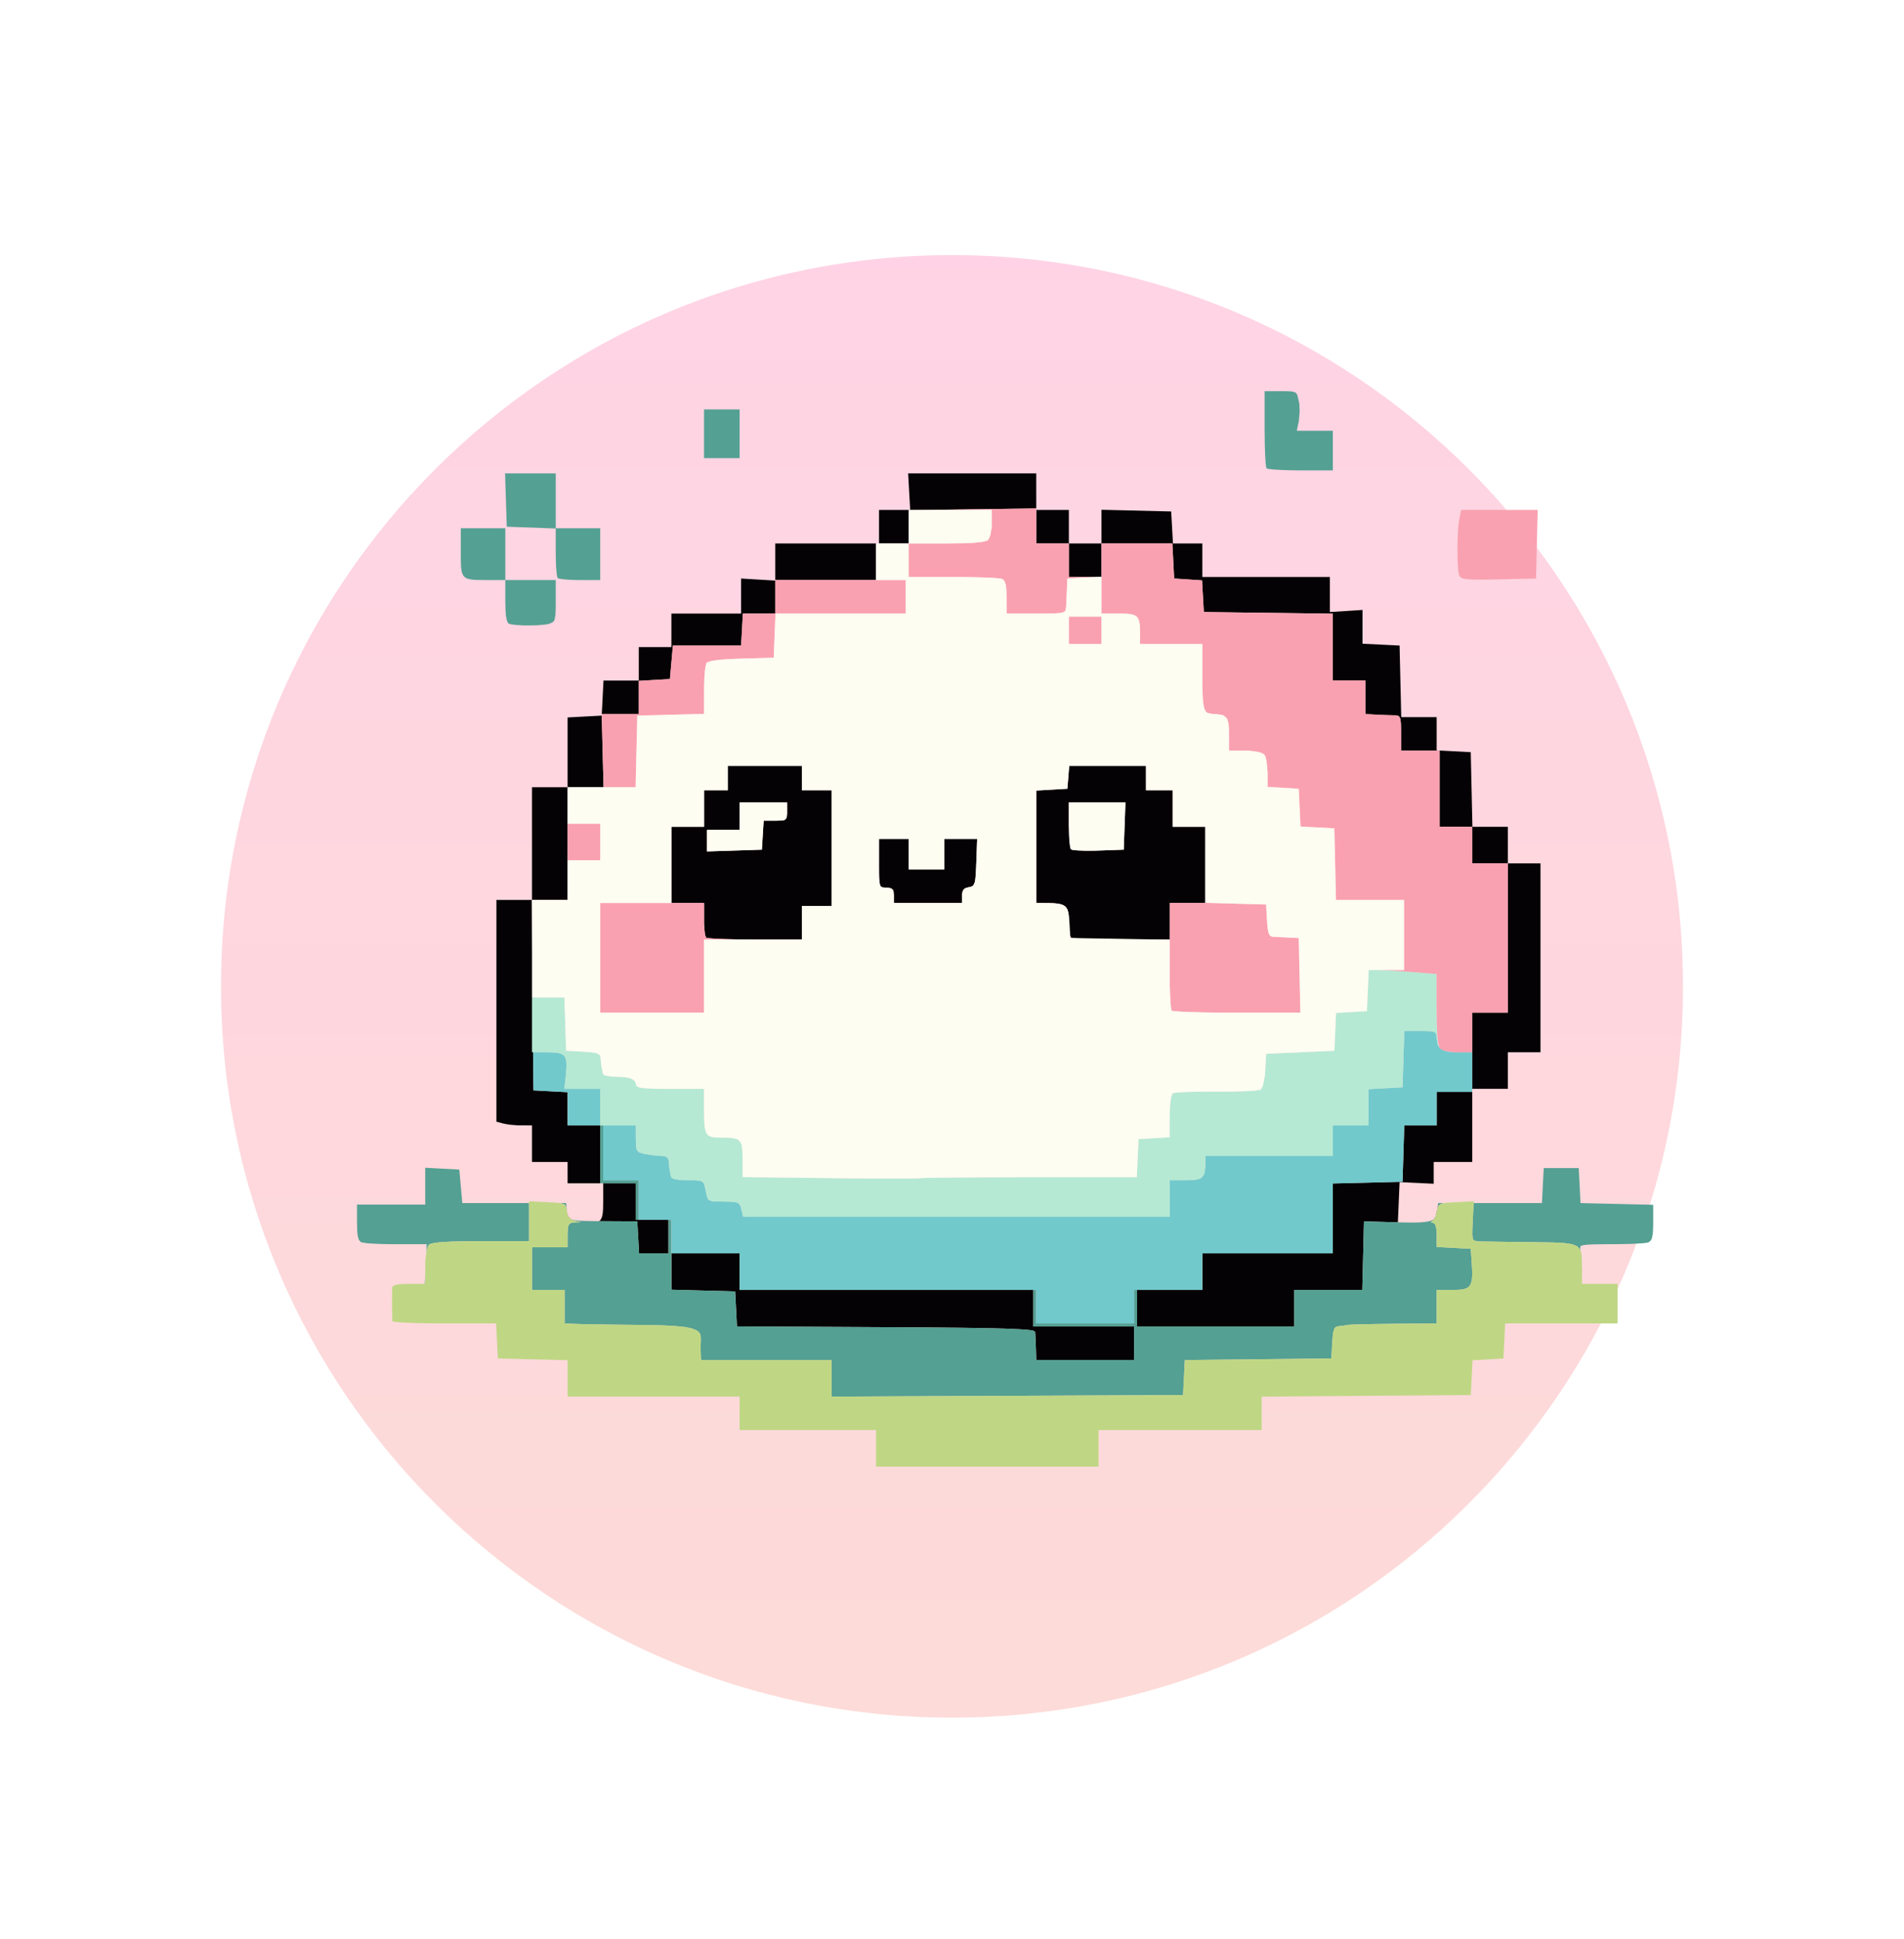 <svg width="112" height="114" viewBox="0 0 112 114" fill="none" xmlns="http://www.w3.org/2000/svg">
<g opacity="0.25" filter="url(#filter0_d_139_16860)">
<path d="M102 51C102 74.748 82.748 94 59 94C35.252 94 16 74.748 16 51C16 27.252 35.252 8 59 8C82.748 8 102 27.252 102 51Z" fill="url(#paint0_linear_139_16860)"/>
</g>
<path d="M43.507 75.849H60.78V77.999H66.713V79.97H60.955L60.934 79.253L60.911 78.682L60.903 78.519L60.899 78.456L60.892 78.343L60.889 78.313L60.789 78.252L60.618 78.218L60.473 78.201L60.144 78.173L59.91 78.16L59.665 78.148L59.524 78.142L59.229 78.13L59.062 78.124L58.715 78.115L58.521 78.11L58.118 78.101L57.895 78.098L57.432 78.089L57.179 78.085L56.656 78.078L56.37 78.074L55.782 78.069L55.462 78.065L54.806 78.06L54.452 78.056L53.726 78.051L53.337 78.049L52.536 78.044L52.109 78.042L43.35 77.996L43.298 76.967L43.246 75.939L39.494 75.837V73.7H43.507M86.603 68.325H84.335V69.606L83.331 69.558L82.328 69.509L82.227 71.876L81.979 71.869L80.234 71.818L80.185 73.834L80.135 75.849H76.134V77.999H66.887V75.849H70.725V73.7H78.402V69.59L82.502 69.489L82.553 67.832L82.604 66.175H84.509V64.204H86.603M37.401 69.579V71.729H39.32V73.7H37.593L37.54 72.759L37.488 71.818L35.83 71.809L35.239 71.804L35.274 71.779L35.319 71.74L35.382 71.625L35.41 71.56L35.445 71.394L35.459 71.302L35.474 71.075L35.481 70.659V69.579M33.355 71.227L33.367 71.333L33.409 71.485L33.437 71.553L33.532 71.646L33.592 71.689L33.719 71.732L33.703 71.729L33.569 71.689L33.524 71.661L33.449 71.602L33.426 71.562L33.372 71.378L33.356 71.236L33.3 70.743M84.422 71.609L84.341 71.695L84.336 71.698L84.437 71.555L84.535 71.191L84.596 70.743L84.54 71.236M33.388 46.289V42.187L34.391 42.133L35.394 42.08L35.396 42.049L35.448 44.14L35.502 46.289H33.388V52.918H31.294V46.289M62.874 31.957H64.793V29.976L66.843 30.026L68.893 30.076L68.946 31.017L68.998 31.957H69.862H70.725V33.928H78.228V34.958V35.988L79.187 35.928L80.147 35.865V37.852L81.237 37.905L82.328 37.959L82.377 40.064L82.426 42.169H83.467H84.509V44.122L86.515 44.229L86.564 46.424L86.613 48.618H88.696V50.768H90.616V61.876H88.696V64.025H86.603V59.547H88.696V50.768H86.603V48.618H84.683V44.14H82.415V43.102L82.413 42.783L82.408 42.608L82.405 42.538L82.38 42.296L82.354 42.225L82.29 42.115L82.237 42.092L82.113 42.063L82.023 42.062L81.819 42.058L81.647 42.053L81.553 42.049L81.156 42.033L80.976 42.024L80.322 41.99V40.019H78.402V36.085L70.813 35.988L70.76 35.057L70.708 34.127L69.888 34.072L69.068 34.018L68.963 31.957H64.793V33.928H62.874V31.957H60.955V30.927V29.987H62.874M47.171 46.469H48.916V53.276H47.171V55.247H44.409L43.328 55.238L42.684 55.222L42.424 55.211L42.174 55.2L42.068 55.195L41.871 55.181L41.792 55.174L41.654 55.159L41.609 55.152L41.538 55.136L41.531 55.127L41.485 55.005L41.459 54.86L41.449 54.763L41.414 54.315V53.097H39.494V48.618H41.414V46.469H42.809V45.035H47.171M67.41 46.469H68.981V48.618H70.9V53.097H68.806V55.247H65.957L64.84 55.238L64.179 55.222L63.91 55.211L63.652 55.2L63.544 55.195L63.34 55.181L63.26 55.174L63.118 55.159L63.071 55.152L62.998 55.136L62.991 55.127L62.946 55.014L62.919 54.882L62.909 54.796L62.874 54.396V54.163L62.865 53.851L62.846 53.678L62.829 53.608L62.788 53.473L62.759 53.422L62.689 53.323L62.642 53.285L62.537 53.219L62.469 53.194L62.324 53.151L62.232 53.138L62.038 53.115L61.92 53.108L61.67 53.101L61.522 53.099L60.955 53.097V46.487L61.871 46.433L62.787 46.379L62.895 45.035H67.41M53.452 51.127H55.546V49.335H57.479L57.429 50.724L57.411 51.152L57.399 51.388L57.39 51.485L57.375 51.662L57.364 51.732L57.341 51.859L57.326 51.908L57.256 52.063L57.202 52.101L57.076 52.157L56.986 52.169L56.804 52.219L56.713 52.273L56.682 52.312L56.63 52.4L56.614 52.458L56.593 52.583V53.097H52.58V52.649L52.561 52.429L52.526 52.325L52.493 52.291L52.416 52.236L52.358 52.221L52.231 52.202H52.144L51.894 52.176L51.793 52.105L51.765 52.013L51.741 51.911L51.732 51.841L51.72 51.687L51.715 51.587L51.709 51.37V51.234L51.708 50.944V49.335H53.452M43.507 47.185V48.798H41.588V50.066L43.202 50.014L44.816 49.962L44.922 48.26H45.61L45.992 48.248L46.152 48.217L46.198 48.181L46.269 48.093L46.283 48.02L46.299 47.85V47.185M62.874 47.185V48.498L62.885 49.02L62.898 49.333L62.911 49.464L62.935 49.704L62.949 49.786L62.98 49.921L62.996 49.939L63.071 49.971L63.162 49.984L63.375 50.005L63.521 50.012L63.837 50.023H64.022L64.406 50.021L64.61 50.014L66.102 49.962L66.203 47.185M43.699 36.078L43.647 37.019L43.594 37.959H39.582L39.407 39.93L38.491 39.983L37.575 40.037V41.99H36.485H35.399L35.447 41.049L35.499 40.019H37.575V38.049H39.494V36.078H41.544H43.594V34.018L44.598 34.079L45.601 34.139V36.078M53.54 29.987L53.48 28.912L53.421 27.837H57.188H60.955V29.897L57.204 29.949L53.452 30.001V31.957H51.708V29.987M31.381 64.115L32.385 64.169L33.388 64.222V65.199V66.175H35.307V69.579H33.388V68.325H31.294V66.175L30.64 66.173L30.46 66.172L30.062 66.139L29.968 66.129L29.797 66.103L29.593 66.062L29.2 65.955V52.918H31.289M51.533 34.107H45.601V31.957H51.533V34.107Z" fill="#040204"/>
<path d="M39.494 75.837L43.246 75.939L43.298 76.967L43.35 77.996L52.109 78.042L52.536 78.044L53.337 78.049L53.726 78.051L54.452 78.056L54.806 78.06L55.462 78.065L55.782 78.069L56.37 78.074L56.656 78.078L57.179 78.085L57.432 78.089L57.895 78.098L58.118 78.101L58.521 78.11L58.715 78.115L59.062 78.124L59.229 78.13L59.524 78.142L59.665 78.148L59.91 78.16L60.144 78.173L60.473 78.201L60.618 78.218L60.789 78.252L60.889 78.313L60.892 78.343L60.899 78.456L60.903 78.519L60.911 78.682L60.934 79.253L60.955 79.97H66.713V77.999H60.78V75.849H60.955V77.82H66.713V75.849H66.887V77.999H76.134V75.849H80.135L80.185 73.834L80.234 71.818L81.979 71.869L82.255 71.876L82.721 71.885L82.94 71.888L83.302 71.885L83.471 71.881L83.743 71.861L83.869 71.849L84.062 71.811L84.151 71.79L84.282 71.729L84.341 71.695L84.364 71.67L84.329 71.734L84.273 71.77L84.169 71.874L84.212 71.904H84.291L84.383 71.955L84.432 72.033L84.451 72.094L84.484 72.231L84.495 72.317L84.509 72.505V73.323L86.515 73.431L86.571 74.223L86.597 74.71L86.601 74.98L86.594 75.091L86.573 75.296L86.552 75.376L86.503 75.525L86.465 75.582L86.379 75.683L86.32 75.719L86.193 75.781L86.112 75.799L85.938 75.831L85.83 75.838L85.601 75.849H84.509V77.82L81.979 77.841L80.983 77.854L80.386 77.865L80.142 77.872L79.906 77.877L79.805 77.881L79.617 77.886L79.542 77.89L79.407 77.897L79.362 77.901L79.287 77.906L79.275 77.909L79.051 77.947L78.854 77.97L78.76 77.978L78.585 78.024L78.504 78.101L78.474 78.171L78.425 78.336L78.407 78.461L78.38 78.743L78.367 78.94L78.315 79.88L74.005 79.928L69.696 79.975L69.644 81.003L69.591 82.03L48.916 82.123V79.97H41.239L41.22 79.567L41.215 79.167L41.222 78.88L41.23 78.773L41.216 78.537L41.168 78.402L41.119 78.347L41.002 78.243L40.913 78.2L40.714 78.121L40.578 78.089L40.281 78.031L40.091 78.01L39.681 77.97L39.43 77.956L38.891 77.931L38.57 77.924L37.887 77.909L37.488 77.906L36.284 77.893L35.529 77.883L35.2 77.877L34.883 77.872L34.742 77.87L34.469 77.865L34.356 77.863L34.142 77.858L34.059 77.856L33.913 77.85L33.867 77.849L33.213 77.82V75.849H31.294V73.341H33.388V72.625L33.402 72.252L33.43 72.084L33.458 72.032L33.524 71.944L33.576 71.922L33.697 71.888L33.78 71.883L34.173 71.86L33.791 71.783L33.69 71.725L33.703 71.729L33.78 71.747L33.993 71.77L34.112 71.781L34.426 71.793L34.595 71.797L35.028 71.804L35.83 71.809L37.488 71.818L37.54 72.759L37.593 73.7H39.32V71.729H39.494M25.013 75.491H24.983L25.013 74.898M93.058 74.61V75.491L93.055 74.55V74.549M26.016 68.719L27.019 68.773L27.194 70.743H31.12V72.983H28.276L27.583 72.987L27.168 72.992L26.985 72.995L26.632 73.004L26.479 73.012L26.185 73.026L26.061 73.035L25.826 73.053L25.73 73.064L25.552 73.087L25.482 73.101L25.357 73.13L25.315 73.146L25.24 73.18L25.222 73.198L25.14 73.363L25.093 73.542L25.076 73.647L25.1 73.162H23.326H23.081L22.616 73.153L22.389 73.148L21.993 73.13L21.806 73.121L21.523 73.096L21.276 73.053L21.223 73.033L21.145 72.949L21.11 72.899L21.059 72.739L21.038 72.648L21.014 72.395L21 71.888V70.833H25.013V69.749V68.665M92.971 70.743L95.108 70.794L97.246 70.844V72.093L97.232 72.399L97.223 72.537L97.186 72.741L97.164 72.831L97.101 72.949L96.97 73.053L96.951 73.06L96.876 73.074L96.832 73.081L96.71 73.096L96.581 73.108L96.209 73.13L96.01 73.141L95.539 73.153L94.77 73.162H94.56L94.204 73.164L94.039 73.166L93.763 73.171L93.636 73.175L93.432 73.187L93.337 73.192L93.196 73.21L93.132 73.221L93.043 73.246L93.004 73.261L92.96 73.296L92.952 73.445L92.968 73.484L92.992 73.619L92.957 73.497L92.906 73.425L92.786 73.295L92.694 73.248L92.486 73.167L92.339 73.141L92.018 73.094L91.805 73.081L91.347 73.06L91.057 73.055L90.434 73.046L90.055 73.04L88.988 73.028L88.33 73.019L88.051 73.015L87.782 73.01L87.665 73.008L87.442 73.004H87.349L87.178 73.001L87.117 72.999L87.009 72.997L86.98 72.995L86.753 72.963L86.662 72.897L86.639 72.82L86.606 72.63L86.608 72.469L86.61 72.293L86.615 72.184L86.624 71.951L86.63 71.811L86.685 70.743H90.703L90.755 69.713L90.808 68.683H92.866M35.481 69.4H37.575V71.729H37.401V69.579H35.307V66.175H35.481M33.377 71.399L33.374 71.39L33.372 71.378M33.3 70.743L33.355 71.224L33.3 70.955L33.227 70.84L33.152 70.804L32.972 70.747L32.936 70.743M84.821 70.77L84.748 70.804L84.628 70.883L84.596 70.946L84.561 71.048L84.596 70.743H84.994M33.388 64.222V65.199V64.222ZM29.724 34.107H32.69V35.481L32.688 35.718L32.686 35.829L32.679 36.012L32.671 36.182L32.629 36.397L32.601 36.488L32.51 36.589L32.297 36.682L32.24 36.698L32.076 36.723L31.988 36.735L31.777 36.753L31.559 36.768L31.064 36.775H30.818L30.376 36.75L30.277 36.741L30.115 36.719L30.04 36.707L29.942 36.676L29.905 36.66L29.846 36.558L29.82 36.495L29.778 36.298L29.76 36.187L29.738 35.893L29.724 35.347V34.107H28.494L28.169 34.104L28.017 34.1L27.777 34.082L27.665 34.068L27.494 34.021L27.417 33.993L27.305 33.903L27.257 33.851L27.19 33.708L27.163 33.629L27.131 33.418L27.119 33.303L27.11 33.014L27.107 32.475V31.062H29.724M32.69 31.062H35.307V34.107H33.951L33.642 34.098L33.494 34.091L33.238 34.072L33.121 34.061L32.945 34.034L32.871 34.02L32.807 33.987L32.789 33.971L32.761 33.831L32.747 33.745L32.725 33.493L32.714 33.357L32.699 33.023L32.69 32.472V31.076L29.811 30.972L29.71 27.837H32.69M75.654 23.002H75.745L75.89 23.011L76.026 23.02L76.186 23.079L76.253 23.116L76.324 23.26L76.405 23.613L76.436 23.781L76.45 24.207L76.399 24.777L76.281 25.329H78.402V27.658H76.253L75.769 27.649L75.537 27.642L75.143 27.622L74.962 27.611L74.7 27.584L74.646 27.577L74.567 27.563L74.534 27.554L74.506 27.538L74.498 27.531L74.482 27.47L74.475 27.432L74.461 27.317L74.447 27.192L74.424 26.805L74.414 26.594L74.398 26.076L74.389 25.209V23H75.459M43.507 26.941H41.414V24.075H43.507M23.631 75.505L23.41 75.529L23.328 75.546L23.184 75.59L23.326 75.546L23.406 75.529L23.624 75.505L24.038 75.491H24.053L23.631 75.505Z" fill="#54A093"/>
<path d="M37.401 66.96L37.415 67.393L37.446 67.583L37.481 67.642L37.57 67.743L37.645 67.773L37.818 67.829L37.945 67.856L38.453 67.934L38.791 67.967H38.905L39.095 67.988L39.191 68.022L39.227 68.051L39.288 68.117L39.308 68.164L39.337 68.262L39.341 68.325L39.37 68.631L39.395 68.812L39.407 68.862L39.473 69.221L39.555 69.291L39.679 69.332L39.768 69.348L39.96 69.377L40.075 69.385L40.314 69.4H40.445L40.759 69.402L40.928 69.405L40.997 69.411L41.225 69.439L41.293 69.479L41.4 69.577L41.431 69.665L41.483 69.871L41.513 70.027L41.593 70.389L41.665 70.536L41.731 70.575L41.888 70.634L42.023 70.643L42.166 70.652H42.256L42.447 70.654H42.563L43.073 70.666L43.298 70.695L43.369 70.726L43.488 70.799L43.525 70.86L43.586 71L43.61 71.102L43.72 71.55H68.806V69.4H69.747L70.083 69.393L70.272 69.378L70.349 69.366L70.617 69.296L70.698 69.224L70.83 69.056L70.86 68.921L70.9 68.617V67.967H78.402V66.175H80.496V64.043L81.499 63.989L82.502 63.936L82.553 62.279L82.604 60.621H83.556L83.849 60.623L84.01 60.629L84.075 60.632L84.298 60.657L84.362 60.686L84.464 60.752L84.483 60.81L84.509 60.939V61.033L84.575 61.428L84.69 61.621L84.79 61.687L85.017 61.8L85.179 61.831L85.533 61.876H86.603V64.204H84.509V66.175H82.604L82.553 67.832L82.502 69.489L78.402 69.59V73.7H70.725V75.849H66.713V77.82H60.955V75.849H43.507V73.7H39.494V71.729H37.575V69.4H35.481V66.175H37.401M32.59 61.885L32.786 61.904L32.866 61.922L33.013 61.963L33.068 61.996L33.171 62.067L33.208 62.117L33.271 62.228L33.29 62.3L33.32 62.454L33.323 62.553L33.325 62.761L33.316 62.886L33.295 63.153L33.278 63.312L33.197 64.025H35.307V66.175H33.388V64.222L32.385 64.169L31.381 64.115L31.362 61.876H32.233M31.294 53.522L31.289 52.918H31.294M37.575 41.99V41.014V40.037V41.99Z" fill="#71C9CC"/>
<path d="M33.3 61.786L34.304 61.84L34.82 61.881L35.054 61.919L35.129 61.947L35.249 62.014L35.281 62.062L35.324 62.169L35.328 62.243L35.358 62.542L35.382 62.721L35.394 62.771L35.461 63.13L35.522 63.2L35.612 63.241L35.675 63.257L35.977 63.309H36.165L36.718 63.336L37.001 63.384L37.102 63.422L37.279 63.508L37.327 63.567L37.401 63.696V63.776L37.49 63.898L37.654 63.956L37.804 63.975L37.968 63.993L38.069 63.999L38.287 64.011L38.42 64.015L38.697 64.022L38.863 64.024L39.206 64.025H41.414V65.176L41.419 65.708L41.428 65.998L41.438 66.116L41.462 66.335L41.482 66.419L41.527 66.575L41.56 66.632L41.632 66.734L41.679 66.77L41.783 66.829L41.85 66.847L41.991 66.877L42.078 66.883L42.265 66.892H42.378L42.783 66.897L43.007 66.91L43.096 66.924L43.261 66.954L43.326 66.981L43.443 67.039L43.486 67.082L43.565 67.175L43.591 67.238L43.636 67.376L43.649 67.463L43.671 67.651L43.676 67.766L43.682 68.013V69.215L48.611 69.273L49.952 69.287L50.574 69.291L51.182 69.296H51.467L52.02 69.298H52.271H52.755H52.964L53.363 69.296L53.524 69.294L53.822 69.291L53.927 69.287L54.108 69.282L54.15 69.278L54.396 69.267L54.675 69.26L54.866 69.257L55.277 69.251L55.529 69.248L56.057 69.242L56.361 69.24L56.987 69.235L57.331 69.233L58.039 69.23L58.416 69.228L59.983 69.223H60.815L66.87 69.221L66.922 68.101L66.974 66.981L68.806 66.874V65.64L68.82 65.15L68.843 64.855L68.86 64.733L68.897 64.507L68.918 64.43L68.965 64.305L68.989 64.289L69.075 64.266L69.178 64.251L69.249 64.244L69.406 64.231L69.502 64.226L69.705 64.215L69.822 64.212L70.326 64.196L70.621 64.192L71.235 64.187L71.563 64.189L72.507 64.185L73.077 64.171L73.313 64.16L73.538 64.147L73.636 64.142L73.819 64.127L73.892 64.119L74.025 64.103L74.07 64.094L74.147 64.076L74.161 64.067L74.246 63.936L74.3 63.782L74.323 63.68L74.407 63.216L74.422 62.947L74.477 61.965L78.49 61.786L78.542 60.675L78.593 59.565L79.501 59.511L80.409 59.457L80.461 58.248L80.512 57.039L81.072 57.04L81.401 57.049L81.707 57.064L81.888 57.074L82.674 57.125L83.07 57.155L84.509 57.272V59.359L84.523 60.283L84.544 60.783L84.561 60.974L84.601 61.32L84.628 61.435L84.675 61.593L84.575 61.428L84.509 61.034V60.939L84.483 60.81L84.464 60.752L84.362 60.686L84.298 60.657L84.075 60.632L84.01 60.629L83.849 60.623L83.556 60.622H82.604L82.553 62.279L82.502 63.936L81.499 63.99L80.496 64.043V66.175H78.402V67.967H70.9V68.617L70.86 68.922L70.83 69.056L70.698 69.224L70.617 69.296L70.349 69.366L70.272 69.378L70.083 69.393L69.747 69.4H68.806V71.55H43.72L43.61 71.102L43.586 71L43.525 70.86L43.488 70.799L43.37 70.726L43.298 70.695L43.073 70.666L42.563 70.654H42.447L42.256 70.652H42.166L42.023 70.643L41.888 70.634L41.731 70.575L41.665 70.536L41.593 70.389L41.513 70.027L41.483 69.871L41.431 69.665L41.4 69.577L41.293 69.479L41.225 69.439L40.997 69.411L40.929 69.405L40.759 69.402L40.445 69.4H40.314L40.075 69.386L39.96 69.377L39.768 69.348L39.679 69.332L39.555 69.291L39.473 69.221L39.407 68.862L39.395 68.812L39.37 68.631L39.341 68.325L39.337 68.262L39.308 68.164L39.288 68.117L39.227 68.051L39.191 68.022L39.095 67.988L38.905 67.967H38.791L38.453 67.934L37.945 67.856L37.818 67.829L37.645 67.773L37.57 67.743L37.481 67.642L37.446 67.583L37.415 67.393L37.401 66.96V66.175H35.307V64.025H33.198L33.278 63.312L33.295 63.153L33.316 62.886L33.325 62.761L33.323 62.553L33.32 62.454L33.29 62.3L33.271 62.228L33.208 62.117L33.171 62.067L33.068 61.996L33.013 61.963L32.866 61.922L32.786 61.904L32.59 61.885L32.233 61.876H31.294V58.651H33.199M85.017 61.793L85.113 61.813L85.535 61.876H85.533L85.179 61.831L85.017 61.8L84.973 61.779" fill="#B5E9D3"/>
<path d="M32.21 70.69L32.339 70.697L32.556 70.709L32.657 70.715L32.819 70.731L32.972 70.747L33.152 70.804L33.227 70.84L33.3 70.955L33.355 71.225L33.374 71.39L33.489 71.607L33.791 71.782L34.173 71.86L33.78 71.883L33.697 71.888L33.576 71.922L33.524 71.944L33.458 72.032L33.43 72.084L33.402 72.252L33.388 72.625V73.341H31.294V75.849H33.213V77.82L33.868 77.849L33.913 77.85L34.059 77.856L34.142 77.858L34.356 77.863L34.469 77.865L34.742 77.87L34.883 77.872L35.2 77.877L35.529 77.883L36.284 77.893L37.488 77.906L37.888 77.909L38.57 77.924L38.891 77.931L39.43 77.956L39.681 77.97L40.091 78.01L40.281 78.031L40.578 78.089L40.714 78.121L40.913 78.2L41.002 78.243L41.119 78.347L41.168 78.402L41.216 78.537L41.23 78.773L41.222 78.88L41.215 79.167L41.22 79.567L41.239 79.97H48.916V82.123L69.591 82.03L69.644 81.003L69.696 79.975L74.006 79.928L78.315 79.88L78.367 78.94L78.38 78.743L78.408 78.461L78.425 78.336L78.474 78.171L78.504 78.101L78.585 78.024L78.76 77.978L78.854 77.97L79.051 77.947L79.275 77.909L79.287 77.906L79.362 77.9L79.407 77.897L79.542 77.89L79.617 77.886L79.805 77.881L79.906 77.877L80.142 77.872L80.386 77.865L80.983 77.854L81.979 77.841L84.509 77.82V75.849H85.601L85.83 75.838L85.938 75.831L86.112 75.799L86.193 75.781L86.32 75.719L86.379 75.683L86.465 75.582L86.503 75.525L86.552 75.376L86.573 75.296L86.594 75.091L86.601 74.98L86.597 74.71L86.571 74.223L86.515 73.431L84.509 73.323V72.504L84.495 72.316L84.484 72.23L84.451 72.094L84.432 72.033L84.383 71.954L84.291 71.904H84.212L84.169 71.874L84.273 71.77L84.329 71.734L84.432 71.546L84.535 71.191L84.549 71.087L84.596 70.946L84.628 70.883L84.748 70.804L84.821 70.77L85.069 70.731L85.142 70.724L85.32 70.709L85.643 70.692L86.69 70.638L86.631 71.811L86.624 71.951L86.615 72.184L86.61 72.293L86.608 72.469L86.606 72.63L86.639 72.82L86.662 72.897L86.753 72.963L86.98 72.995L87.009 72.997L87.117 72.999L87.178 73.001L87.349 73.004H87.442L87.665 73.008L87.782 73.01L88.051 73.015L88.33 73.019L88.988 73.028L90.055 73.04L90.434 73.046L91.057 73.055L91.347 73.06L91.805 73.081L92.018 73.094L92.339 73.141L92.486 73.167L92.694 73.248L92.786 73.295L92.906 73.425L92.957 73.497L93.013 73.689L93.034 73.793L93.049 74.058L93.055 74.55L93.058 75.491H95.152V77.82H88.539L88.487 78.85L88.435 79.88L87.527 79.934L86.62 79.988L86.568 81.009L86.515 82.03L80.365 82.076L74.215 82.125V84.09H64.619V86.24H51.533V84.09H43.507V82.12H33.388V79.981L29.288 79.88L29.183 77.82H25.72L24.955 77.809L24.772 77.806L24.437 77.797L24.275 77.791L23.985 77.781L23.846 77.775L23.61 77.761L23.5 77.754L23.328 77.737L23.249 77.73L23.148 77.712L23.083 77.686L23.08 77.653L23.075 77.537L23.073 77.471L23.069 77.302L23.066 77.121L23.064 76.688L23.062 76.471L23.064 76.08L23.066 75.993L23.069 75.853L23.075 75.715L23.078 75.677L23.143 75.616L23.184 75.59L23.328 75.546L23.41 75.529L23.631 75.505L24.053 75.491H25.013V74.165L25.074 73.655L25.093 73.542L25.14 73.363L25.222 73.198L25.24 73.18L25.315 73.146L25.357 73.13L25.482 73.101L25.552 73.087L25.73 73.064L25.826 73.053L26.061 73.035L26.185 73.026L26.479 73.011L26.632 73.004L26.985 72.995L27.168 72.992L27.583 72.986L28.276 72.983H31.12V70.636L32.21 70.69Z" fill="#BFD784"/>
<path d="M41.414 59.547H35.307V53.097H41.414V54.316L41.449 54.763L41.459 54.86L41.485 55.005L41.531 55.127L41.538 55.136L41.609 55.152L41.654 55.159L41.792 55.174L41.871 55.181L42.068 55.195L42.174 55.2L42.424 55.211L42.684 55.222L43.328 55.238L44.409 55.247H41.414M74.477 53.187L74.529 54.127L74.569 54.586L74.606 54.805L74.632 54.876L74.691 55L74.731 55.032L74.82 55.081L74.878 55.084L75.042 55.091L75.185 55.098L75.267 55.104L75.618 55.12L75.785 55.129L76.396 55.157L76.445 57.352L76.494 59.547H72.767L71.31 59.538L70.868 59.531L70.666 59.527L70.273 59.516L70.099 59.511L69.767 59.5L69.626 59.495L69.363 59.48L69.262 59.473L69.08 59.459L69.022 59.452L68.93 59.436L68.923 59.427L68.899 59.362L68.885 59.28L68.878 59.221L68.852 58.943L68.841 58.748L68.822 58.327L68.815 58.078L68.806 57.56V55.256L68.291 55.247H68.806V53.097H70.9V53.085L72.688 53.137M62.991 55.127L62.998 55.136L63.071 55.152L63.118 55.159L63.127 55.161L62.961 55.157L62.954 55.038M62.038 53.115L62.232 53.139L62.324 53.151L62.469 53.194L62.537 53.219L62.642 53.285L62.689 53.323L62.759 53.422L62.788 53.474L62.829 53.608L62.846 53.678V53.683L62.834 53.635L62.788 53.491L62.755 53.436L62.684 53.332L62.637 53.293L62.53 53.221L62.464 53.196L62.318 53.153L62.227 53.139L62.035 53.115M61.722 53.103L61.668 53.101L61.522 53.099L61.67 53.101M35.307 48.439V50.589H33.388V48.439M53.278 36.078H49.446H45.617L45.564 37.377L45.514 38.676L43.602 38.728L42.762 38.764L42.309 38.797L42.138 38.821L41.831 38.869L41.733 38.898L41.576 38.961L41.553 38.996L41.501 39.19L41.469 39.41L41.457 39.555L41.434 39.865L41.428 40.041L41.417 40.406V40.596L41.414 41.977L39.451 42.029L37.488 42.08L37.439 44.185L37.39 46.29H35.502L35.448 44.14L35.394 41.99H36.485H37.575V40.037L38.491 39.983L39.407 39.93L39.582 37.959H43.594L43.647 37.019L43.699 36.078H45.601V34.107H53.278M64.793 37.87H62.874V36.257H64.793M60.955 30.927V31.958H62.874V33.928H64.46L62.787 34.018L62.759 34.645L62.734 35.206L62.719 35.564L62.715 35.675L62.672 35.903L62.63 35.954L62.597 35.974L62.52 36.01L62.462 36.023L62.337 36.046L62.249 36.053L62.061 36.066L61.941 36.069L61.677 36.076H61.515L61.166 36.078H59.21V35.112L59.196 34.654L59.17 34.421L59.149 34.337L59.098 34.186L59.063 34.138L58.985 34.057L58.934 34.038L58.826 34.016L58.704 34.002L58.622 33.995L58.442 33.982L58.334 33.977L58.106 33.966L57.975 33.961L57.413 33.943L57.088 33.937L56.413 33.928H53.452V31.958H55.686L56.682 31.945L57.216 31.922L57.418 31.904L57.781 31.864L57.898 31.837L58.093 31.778L58.128 31.743L58.21 31.598L58.257 31.454L58.277 31.365L58.338 30.969V29.987H54.44L57.204 29.949L60.955 29.897M90.354 34.018L88.15 34.068L87.913 34.073L87.51 34.081L87.32 34.082L87.002 34.084L86.854 34.082L86.61 34.077L86.498 34.072L86.318 34.057L86.236 34.048L86.111 34.025L86.055 34.012L85.973 33.977L85.9 33.939L85.838 33.83L85.821 33.783L85.791 33.609L85.779 33.513L85.76 33.26L85.743 32.991L85.734 32.318V31.976L85.76 31.311L85.769 31.155L85.793 30.879L85.838 30.546L85.948 29.987H90.453M68.963 31.958L69.068 34.018L69.888 34.072L70.708 34.127L70.76 35.057L70.813 35.988L78.402 36.085V40.019H80.322V41.99L80.976 42.024L81.156 42.033L81.553 42.049L81.648 42.053L81.819 42.058L82.023 42.062L82.113 42.063L82.237 42.092L82.29 42.115L82.354 42.225L82.38 42.296L82.405 42.538L82.408 42.608L82.413 42.784L82.415 43.102V44.14H84.683V48.618H86.603V50.768H88.696V59.547H86.603V61.876H85.535L85.113 61.813L85.017 61.793L84.865 61.745L84.718 61.661L84.683 61.625L84.628 61.435L84.601 61.32L84.561 60.974L84.544 60.783L84.523 60.283L84.509 59.359V57.272L83.07 57.155L82.674 57.125L81.888 57.074L81.707 57.064L81.401 57.049L81.072 57.04L80.512 57.039H82.59V52.918H78.587L78.49 48.708L76.499 48.601L76.396 46.379L74.564 46.272V45.421L74.503 44.756L74.461 44.575L74.436 44.505L74.382 44.383L74.355 44.355L74.201 44.271L74.037 44.222L73.936 44.203L73.475 44.14H72.296V43.174L72.289 42.83L72.275 42.637L72.263 42.558L72.195 42.284L72.126 42.2L71.966 42.062L71.837 42.031L71.547 41.99H71.341L71.015 41.915L70.938 41.847L70.907 41.795L70.851 41.676L70.828 41.596L70.79 41.415L70.776 41.298L70.753 41.044L70.745 40.886L70.732 40.548L70.729 40.342L70.725 39.905V37.87H67.061V37.257L67.055 36.897L67.04 36.7L67.026 36.619L66.993 36.469L66.967 36.411L66.908 36.304L66.866 36.264L66.774 36.193L66.713 36.168L66.578 36.125L66.493 36.11L66.311 36.089L66.2 36.085L65.962 36.078H64.793V31.958H68.963Z" fill="#F9A1B0"/>
<path d="M48.611 69.273L43.682 69.215V68.162V68.013L43.676 67.766L43.671 67.651L43.649 67.463L43.636 67.376L43.591 67.237L43.565 67.175L43.486 67.082L43.443 67.039L43.326 66.981L43.261 66.954L43.096 66.924L43.007 66.91L42.783 66.897L42.378 66.892H42.265L42.078 66.883L41.991 66.877L41.85 66.847L41.783 66.829L41.679 66.77L41.632 66.734L41.56 66.632L41.527 66.575L41.482 66.419L41.462 66.335L41.438 66.116L41.428 65.998L41.419 65.708L41.414 65.175V64.025H39.407H39.206L38.863 64.023L38.697 64.022L38.42 64.015L38.287 64.011L38.069 63.998L37.968 63.993L37.804 63.975L37.654 63.956L37.49 63.898L37.401 63.776V63.696L37.327 63.567L37.279 63.508L37.102 63.422L37.001 63.384L36.718 63.336L36.165 63.309H35.977L35.675 63.257L35.612 63.241L35.522 63.2L35.461 63.13L35.394 62.771L35.382 62.721L35.358 62.542L35.328 62.243L35.324 62.169L35.281 62.062L35.249 62.014L35.129 61.947L35.054 61.919L34.82 61.881L34.304 61.84L33.3 61.786L33.25 60.218L33.199 58.651H32.247H31.294V55.784V52.918H32.341H33.388V51.754V50.589H34.347H35.307V49.514V48.439H34.347H33.388V47.364V46.289H35.389H37.39L37.439 44.184L37.488 42.08L39.451 42.029L41.414 41.977L41.417 40.596V40.406L41.428 40.041L41.434 39.865L41.457 39.555L41.469 39.41L41.501 39.19L41.553 38.996L41.576 38.96L41.733 38.898L41.831 38.869L42.138 38.821L42.309 38.797L42.762 38.763L43.602 38.728L45.514 38.676L45.564 37.377L45.617 36.078H49.446H53.278V35.093V34.107H52.406H51.533V33.032V31.957H52.493H53.452V30.972V29.987H55.895H58.338V30.757V30.969L58.277 31.364L58.257 31.454L58.21 31.597L58.128 31.742L58.093 31.778L57.898 31.837L57.781 31.864L57.418 31.904L57.216 31.922L56.682 31.945L55.686 31.957H53.452V32.943V33.928H56.056H56.413L57.088 33.937L57.413 33.943L57.975 33.96L58.106 33.966L58.334 33.977L58.442 33.982L58.622 33.994L58.704 34.002L58.826 34.016L58.934 34.037L58.985 34.057L59.063 34.138L59.098 34.186L59.149 34.337L59.17 34.421L59.196 34.654L59.21 35.112V36.078H60.955H61.166L61.515 36.076H61.677L61.941 36.069L62.061 36.065L62.249 36.053L62.337 36.046L62.462 36.022L62.52 36.01L62.597 35.974L62.63 35.954L62.672 35.902L62.715 35.675L62.719 35.564L62.734 35.206L62.759 34.645L62.787 34.018L63.79 33.964L64.793 33.91V34.994V36.078H65.821H65.962L66.2 36.085L66.311 36.089L66.493 36.11L66.578 36.124L66.713 36.167L66.774 36.193L66.866 36.264L66.908 36.304L66.967 36.411L66.993 36.468L67.026 36.619L67.04 36.7L67.055 36.897L67.061 37.257V37.869H68.893H70.725V39.647V39.905L70.729 40.342L70.732 40.548L70.745 40.886L70.753 41.044L70.776 41.298L70.79 41.415L70.828 41.596L70.851 41.676L70.907 41.795L70.938 41.847L71.015 41.915L71.341 41.99H71.547L71.837 42.031L71.966 42.062L72.126 42.2L72.195 42.284L72.263 42.558L72.275 42.637L72.289 42.83L72.296 43.174V44.14H73.22H73.475L73.936 44.202L74.037 44.222L74.201 44.27L74.355 44.355L74.384 44.383L74.436 44.505L74.461 44.575L74.503 44.756L74.564 45.421V46.272L75.48 46.325L76.396 46.379L76.448 47.49L76.499 48.6L77.495 48.654L78.49 48.708L78.538 50.813L78.587 52.918H80.588H82.59V54.978V57.038H81.552H80.512L80.461 58.248L80.409 59.457L79.501 59.511L78.593 59.565L78.542 60.675L78.49 61.786L76.483 61.876L74.477 61.965L74.422 62.947L74.407 63.216L74.323 63.68L74.3 63.782L74.246 63.936L74.161 64.067L74.147 64.076L74.07 64.093L74.025 64.102L73.892 64.118L73.819 64.127L73.636 64.142L73.538 64.147L73.313 64.16L73.077 64.171L72.507 64.185L71.563 64.188L71.235 64.187L70.621 64.192L70.326 64.195L69.822 64.212L69.705 64.215L69.502 64.226L69.406 64.231L69.249 64.244L69.178 64.251L69.075 64.265L68.989 64.289L68.965 64.305L68.918 64.43L68.897 64.507L68.86 64.733L68.843 64.855L68.82 65.15L68.806 65.639V66.874L67.89 66.928L66.974 66.981L66.922 68.101L66.87 69.221L60.815 69.222H59.983L58.416 69.228L58.039 69.23L57.331 69.233L56.987 69.235L56.361 69.24L56.057 69.242L55.529 69.248L55.277 69.251L54.866 69.257L54.675 69.26L54.396 69.267L54.15 69.278L54.108 69.282L53.927 69.287L53.822 69.291L53.524 69.294L53.363 69.296L52.964 69.298H52.755H52.271H52.02L51.467 69.296H51.182L50.574 69.291L49.952 69.287M41.414 57.397V55.247H44.292H47.171V54.262V53.276H48.044H48.916V49.873V46.469H48.044H47.171V45.752V45.035H44.99H42.809V45.752V46.469H42.111H41.414V47.544V48.618H40.454H39.494V50.858V53.097H37.401H35.307V56.322V59.547H38.36H41.414V57.397ZM76.445 57.352L76.396 55.157L75.785 55.129L75.618 55.12L75.267 55.104L75.185 55.098L75.042 55.091L74.878 55.084L74.82 55.08L74.731 55.032L74.691 55L74.632 54.876L74.606 54.804L74.569 54.586L74.529 54.127L74.477 53.187L72.688 53.137L70.9 53.085V50.852V48.618H69.94H68.981V47.544V46.469H68.195H67.41V45.752V45.035H65.153H62.895L62.841 45.707L62.787 46.379L61.871 46.433L60.955 46.486V49.792V53.097L61.522 53.099L61.668 53.101L61.918 53.108L62.035 53.115L62.227 53.138L62.318 53.153L62.464 53.196L62.53 53.221L62.637 53.292L62.684 53.332L62.755 53.436L62.788 53.491L62.834 53.635L62.855 53.712L62.881 53.898L62.909 54.235L62.961 55.157L65.884 55.206L68.806 55.256V57.282V57.56L68.815 58.078L68.822 58.327L68.841 58.748L68.852 58.943L68.878 59.221L68.885 59.28L68.899 59.362L68.923 59.427L68.93 59.435L69.022 59.452L69.08 59.459L69.262 59.473L69.363 59.48L69.626 59.495L69.767 59.5L70.099 59.511L70.273 59.516L70.666 59.527L70.868 59.531L71.31 59.538L72.767 59.547H76.494L76.445 57.352ZM56.593 52.662V52.583L56.614 52.458L56.63 52.4L56.682 52.312L56.713 52.273L56.804 52.219L56.986 52.169L57.076 52.157L57.202 52.101L57.256 52.063L57.326 51.908L57.341 51.859L57.364 51.732L57.375 51.662L57.39 51.485L57.399 51.388L57.411 51.152L57.429 50.723L57.479 49.335H56.513H55.546V50.231V51.127H54.499H53.452V50.231V49.335H52.58H51.708V50.768V50.944L51.709 51.234V51.37L51.715 51.587L51.72 51.687L51.732 51.841L51.741 51.911L51.765 52.013L51.793 52.105L51.894 52.176L52.144 52.201H52.231L52.358 52.221L52.416 52.236L52.493 52.291L52.526 52.325L52.561 52.429L52.58 52.649V53.097H54.587H56.593V52.662ZM64.793 37.063V36.257H63.834H62.874V37.063V37.869H63.834H64.793V37.063ZM41.588 49.432V48.798H42.548H43.507V47.991V47.185H44.903H46.299V47.723V47.85L46.283 48.02L46.269 48.093L46.198 48.181L46.152 48.217L45.992 48.248L45.61 48.26H44.922L44.868 49.111L44.816 49.962L43.202 50.014L41.588 50.066V49.432ZM62.996 49.939L62.98 49.921L62.949 49.786L62.935 49.704L62.911 49.464L62.898 49.333L62.885 49.02L62.874 48.498V47.185H64.538H66.203L66.152 48.574L66.102 49.962L64.61 50.014L64.406 50.021L64.022 50.023H63.837L63.521 50.012L63.375 50.005L63.162 49.984L63.071 49.971L62.996 49.939Z" fill="#FDFDF2"/>
<defs>
<filter id="filter0_d_139_16860" x="0" y="2" width="112" height="112" filterUnits="userSpaceOnUse" color-interpolation-filters="sRGB">
<feFlood flood-opacity="0" result="BackgroundImageFix"/>
<feColorMatrix in="SourceAlpha" type="matrix" values="0 0 0 0 0 0 0 0 0 0 0 0 0 0 0 0 0 0 127 0" result="hardAlpha"/>
<feOffset dx="-3" dy="7"/>
<feGaussianBlur stdDeviation="6.5"/>
<feColorMatrix type="matrix" values="0 0 0 0 0.946 0 0 0 0 0.968 0 0 0 0 1 0 0 0 1 0"/>
<feBlend mode="normal" in2="BackgroundImageFix" result="effect1_dropShadow_139_16860"/>
<feBlend mode="normal" in="SourceGraphic" in2="effect1_dropShadow_139_16860" result="shape"/>
</filter>
<linearGradient id="paint0_linear_139_16860" x1="59" y1="94" x2="59" y2="8" gradientUnits="userSpaceOnUse">
<stop stop-color="#F77062"/>
<stop offset="1" stop-color="#FE5196"/>
</linearGradient>
</defs>
</svg>
